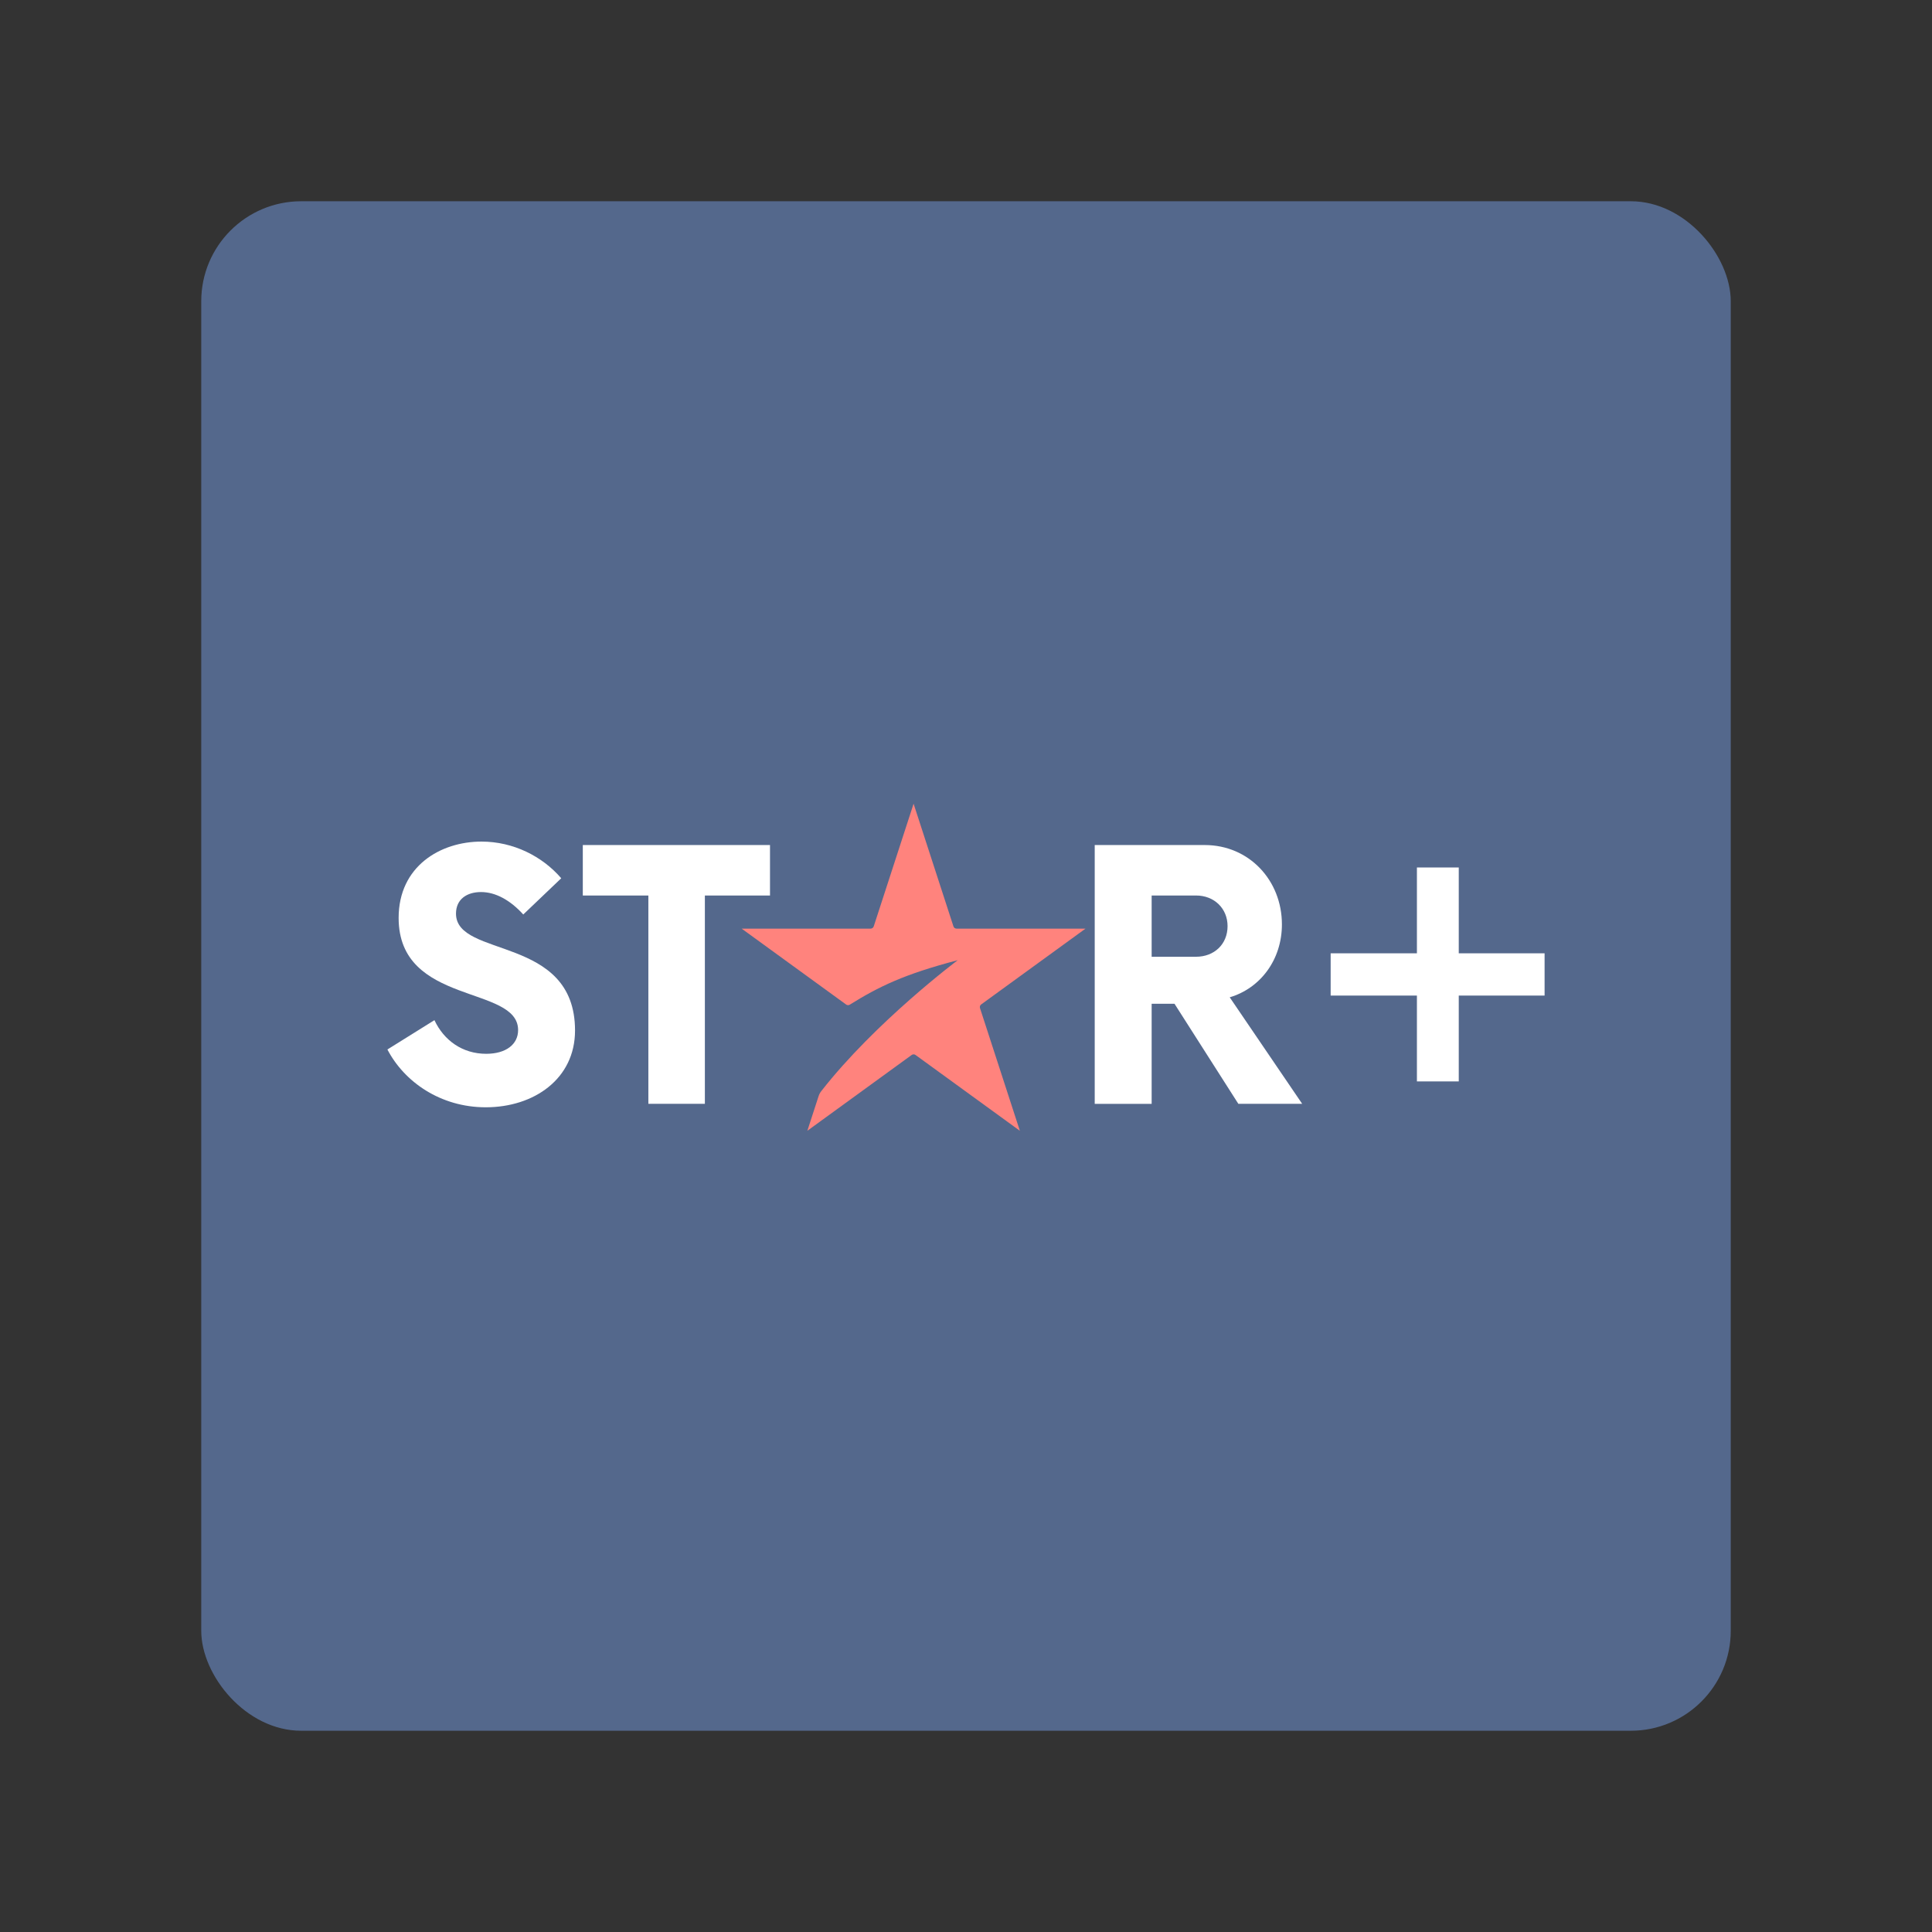 <svg xmlns="http://www.w3.org/2000/svg" id="svg2" width="192" height="192" version="1.1"><rect width="100%" height="100%" fill="#333333" stroke="none"/><defs id="defs4"><clipPath id="clip-path-2"><path id="path918" fill="none" d="M739.86 208.18a5 5 0 0 1-4.76 3.45H537.92l159.74 116.06a5 5 0 0 0 5.57.2c44.19-27.46 82.82-46.51 165-68 0 0-126 94.41-208.58 200.19a25.14 25.14 0 0 0-4.11 7.71l-17.19 52.91 159.52-115.9a5 5 0 0 1 5.88 0l159.52 115.9-60.95-187.58a5 5 0 0 1 1.81-5.59l159.52-115.9H866.48a5 5 0 0 1-4.76-3.45L800.79 20.65Z"/></clipPath></defs><g id="layer1" transform="translate(0 -860.362)"><rect id="rect1020" width="152" height="152" x="20" y="880.362" rx="9.935" ry="9.935" style="fill:#54688c;fill-opacity:1;fill-rule:evenodd;stroke:none;stroke-width:.993;stroke-opacity:1"/><g id="g1008" clip-path="url(#clip-path-2)" style="fill:#ff837d;fill-opacity:1" transform="translate(38.74 938.892) scale(.065)"><path id="rect1006" fill="url(#linear-gradient)" d="M438.13-91.99h725.3v725.3h-725.3z" style="fill:#ff837d;fill-opacity:1" transform="rotate(-45 800.78 270.656)"/></g><path id="path1010" d="M48.273 970.403c4.801 0 8.873-2.829 8.873-7.63 0-9.516-11.83-7.158-11.83-11.616 0-1.458 1.114-2.144 2.486-2.144 1.457 0 2.915.815 4.2 2.23l3.773-3.601c-1.886-2.186-4.758-3.644-7.93-3.644-4.073 0-8.23 2.444-8.23 7.587 0 8.745 11.873 6.645 11.873 11.145 0 1.415-1.2 2.358-3.172 2.358-2.357 0-4.2-1.329-5.144-3.343l-4.672 2.914c1.672 3.215 5.272 5.744 9.773 5.744z" style="font-weight:700;font-size:233.81px;line-height:1.25;font-family:Now;-inkscape-font-specification:&quot;Now Bold&quot;;letter-spacing:0;word-spacing:0;fill:#fff;stroke-width:.857"/><path id="path1012" d="M76.522 944.341H57.918v5.015h6.516v20.704h5.615v-20.704h6.473z" style="font-weight:700;font-size:233.81px;line-height:1.25;font-family:Now;-inkscape-font-specification:&quot;Now Bold&quot;;letter-spacing:0;word-spacing:0;fill:#fff;stroke-width:.857"/><path id="path1014" d="M122.208 959.473c3.044-.9 5.187-3.73 5.187-7.245 0-4.372-3.258-7.887-7.673-7.887h-10.93v25.72h5.658v-9.945h2.271l6.345 9.944h6.344zm-3.343-4.03h-4.415v-6.087h4.415c1.8 0 3.129 1.286 3.129 3.044 0 1.8-1.329 3.043-3.13 3.043z" style="font-weight:700;font-size:233.81px;line-height:1.25;font-family:Now;-inkscape-font-specification:&quot;Now Bold&quot;;letter-spacing:0;word-spacing:0;fill:#fff;stroke-width:.857"/><path id="path1016" d="M140.812 967.831h4.158v-8.53h8.53v-4.2h-8.53v-8.53h-4.158v8.53h-8.573v4.2h8.573z" style="font-weight:700;font-size:233.81px;line-height:1.25;font-family:Now;-inkscape-font-specification:&quot;Now Bold&quot;;letter-spacing:0;word-spacing:0;fill:#fff;stroke-width:.857"/></g><style id="style853" type="text/css">.st0{fill:#fff}</style></svg>